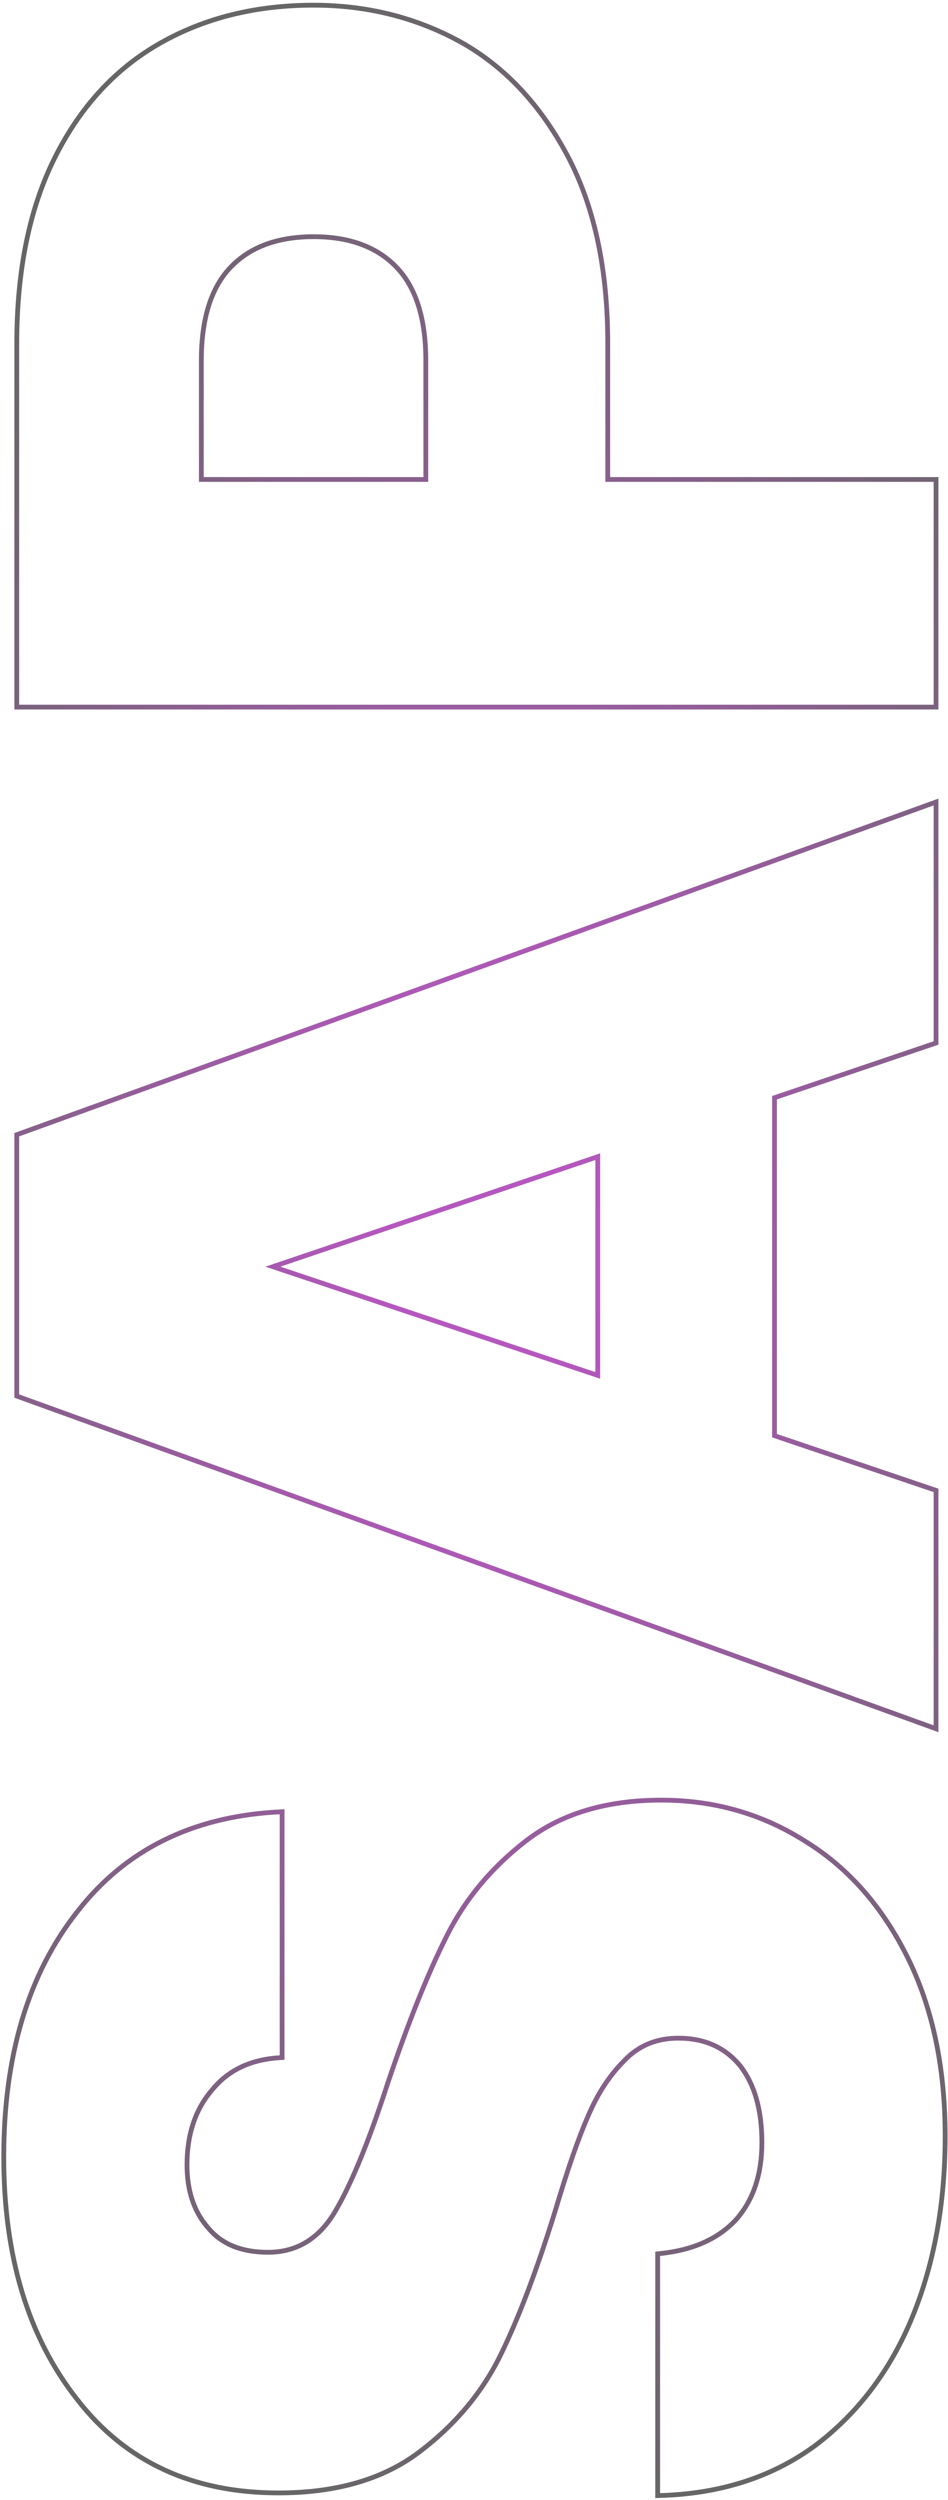 <svg width="198" height="522" viewBox="0 0 198 522" fill="none" xmlns="http://www.w3.org/2000/svg">
<path fill-rule="evenodd" clip-rule="evenodd" d="M95.965 9.2C86.715 4.121 76.557 1.582 65.493 1.582C53.522 1.582 42.911 4.212 33.66 9.472C24.41 14.732 17.155 22.622 11.895 33.142C6.634 43.663 4.004 56.541 4.004 71.777L4.004 147.141H195V100.617L126.437 100.617V71.777C126.437 56.178 123.626 43.119 118.003 32.598C112.38 22.078 105.034 14.279 95.965 9.2ZM127.437 99.617V71.777C127.437 56.063 124.606 42.83 118.885 32.127C113.186 21.464 105.713 13.513 96.454 8.328L96.447 8.324C87.041 3.16 76.717 0.582 65.493 0.582C53.37 0.582 42.585 3.247 33.166 8.603C23.725 13.971 16.339 22.017 11 32.695C5.653 43.389 3.004 56.43 3.004 71.777L3.004 148.141H196V99.617L127.437 99.617ZM83.178 55.453C87.35 59.806 89.436 66.426 89.436 75.314V100.617H41.55L41.55 75.314C41.55 66.426 43.636 59.806 47.808 55.453C51.98 51.099 57.875 48.923 65.493 48.923C73.111 48.923 79.006 51.099 83.178 55.453ZM42.55 99.617L42.55 75.314C42.55 66.563 44.606 60.239 48.53 56.145C52.467 52.037 58.071 49.923 65.493 49.923C72.915 49.923 78.519 52.037 82.456 56.145C86.38 60.239 88.436 66.563 88.436 75.314V99.617H42.55Z" fill="url(#paint0_radial_147_111)"/>
<path fill-rule="evenodd" clip-rule="evenodd" d="M195 311.557L161.263 300.13V228.846L195 217.419V168.174L4.004 237.281L4.004 291.151L195 360.258V311.557ZM162.263 229.563L196 218.136V166.749L3.004 236.579L3.004 291.853L196 361.683V310.84L162.263 299.413V229.563ZM125.349 240.818L125.349 287.886L55.426 264.488L125.349 240.818ZM124.349 242.212L58.561 264.482L124.349 286.497L124.349 242.212Z" fill="url(#paint1_radial_147_111)"/>
<path fill-rule="evenodd" clip-rule="evenodd" d="M170.572 511.032L170.561 511.04C161.488 517.706 150.583 521.205 137.894 521.572L136.865 521.602V470.153L137.763 470.061C144.653 469.354 149.839 466.986 153.443 463.044C156.874 459.092 158.63 453.904 158.63 447.385C158.63 440.64 157.123 435.443 154.222 431.683C151.167 427.955 147.022 426.075 141.674 426.075C137.217 426.075 133.586 427.605 130.701 430.659L130.692 430.669L130.682 430.68C127.704 433.658 125.231 437.444 123.277 442.061L123.275 442.068L123.272 442.074C121.301 446.552 119.048 453.035 116.513 461.546L116.51 461.556C112.692 473.918 108.866 484.038 105.026 491.9C101.143 499.851 95.415 506.682 87.862 512.392C80.208 518.179 70.274 521.029 58.147 521.029C40.096 521.029 25.916 514.472 15.732 501.327C5.404 488.231 0.284 471.219 0.284 450.378C0.284 429.179 5.402 411.984 15.732 398.885C25.906 385.752 40.156 378.744 58.369 377.824L59.419 377.771V430.099L58.478 430.154C52.545 430.503 48.014 432.669 44.77 436.595L44.762 436.605L44.754 436.614C41.312 440.572 39.558 445.676 39.558 452.01C39.558 457.443 41.042 461.722 43.928 464.947L43.938 464.958L43.948 464.97C46.614 468.136 50.563 469.783 55.971 469.783C61.746 469.783 66.244 467.102 69.531 461.567C72.918 455.861 76.61 446.877 80.594 434.562L80.598 434.549C84.777 422.195 88.783 412.173 92.62 404.5C96.5 396.556 102.132 389.728 109.501 384.018C116.97 378.229 126.543 375.374 138.137 375.374C149.199 375.374 159.269 378.234 168.32 383.959C177.385 389.51 184.577 397.64 189.909 408.303C195.252 418.99 197.905 431.574 197.905 446.025C197.905 460.1 195.619 472.747 191.028 483.95C186.431 495.168 179.613 504.205 170.572 511.032ZM167.793 384.808C158.905 379.185 149.02 376.374 138.137 376.374C126.71 376.374 117.368 379.185 110.113 384.808C102.858 390.431 97.326 397.142 93.517 404.942C89.708 412.56 85.717 422.536 81.545 434.87C77.555 447.204 73.837 456.273 70.39 462.077C66.944 467.881 62.138 470.783 55.971 470.783C50.348 470.783 46.085 469.06 43.183 465.614C40.099 462.168 38.558 457.633 38.558 452.01C38.558 445.481 40.372 440.13 43.999 435.958C47.446 431.786 52.252 429.519 58.419 429.156V378.823C58.084 378.84 57.751 378.858 57.419 378.88C39.943 379.989 26.31 386.862 16.52 399.5C6.362 412.378 1.284 429.338 1.284 450.378C1.284 471.056 6.362 487.833 16.52 500.712C26.496 513.59 40.372 520.029 58.147 520.029C70.118 520.029 79.822 517.217 87.259 511.594C94.696 505.972 100.318 499.26 104.127 491.461C107.936 483.662 111.746 473.595 115.555 461.261C118.094 452.736 120.361 446.206 122.356 441.672C124.352 436.956 126.891 433.056 129.974 429.972C133.058 426.708 136.958 425.075 141.674 425.075C147.296 425.075 151.74 427.07 155.005 431.061C158.089 435.051 159.63 440.493 159.63 447.385C159.63 454.096 157.817 459.538 154.189 463.71C150.38 467.881 144.938 470.33 137.865 471.056V520.573C138.199 520.563 138.533 520.551 138.865 520.537C150.951 520.024 161.319 516.589 169.969 510.234C178.857 503.523 185.568 494.635 190.103 483.571C194.637 472.507 196.905 459.991 196.905 446.025C196.905 431.696 194.274 419.271 189.014 408.751C183.754 398.231 176.68 390.25 167.793 384.808Z" fill="url(#paint2_radial_147_111)"/>
<defs>
<radialGradient id="paint0_radial_147_111" cx="0" cy="0" r="1" gradientUnits="userSpaceOnUse" gradientTransform="translate(100.5 263) rotate(90) scale(269 146.5)">
<stop offset="0.132" stop-color="#B557BF"/>
<stop offset="1" stop-color="#666666"/>
</radialGradient>
<radialGradient id="paint1_radial_147_111" cx="0" cy="0" r="1" gradientUnits="userSpaceOnUse" gradientTransform="translate(100.5 263) rotate(90) scale(269 146.5)">
<stop offset="0.132" stop-color="#B557BF"/>
<stop offset="1" stop-color="#666666"/>
</radialGradient>
<radialGradient id="paint2_radial_147_111" cx="0" cy="0" r="1" gradientUnits="userSpaceOnUse" gradientTransform="translate(100.5 263) rotate(90) scale(269 146.5)">
<stop offset="0.132" stop-color="#B557BF"/>
<stop offset="1" stop-color="#666666"/>
</radialGradient>
</defs>
</svg>
